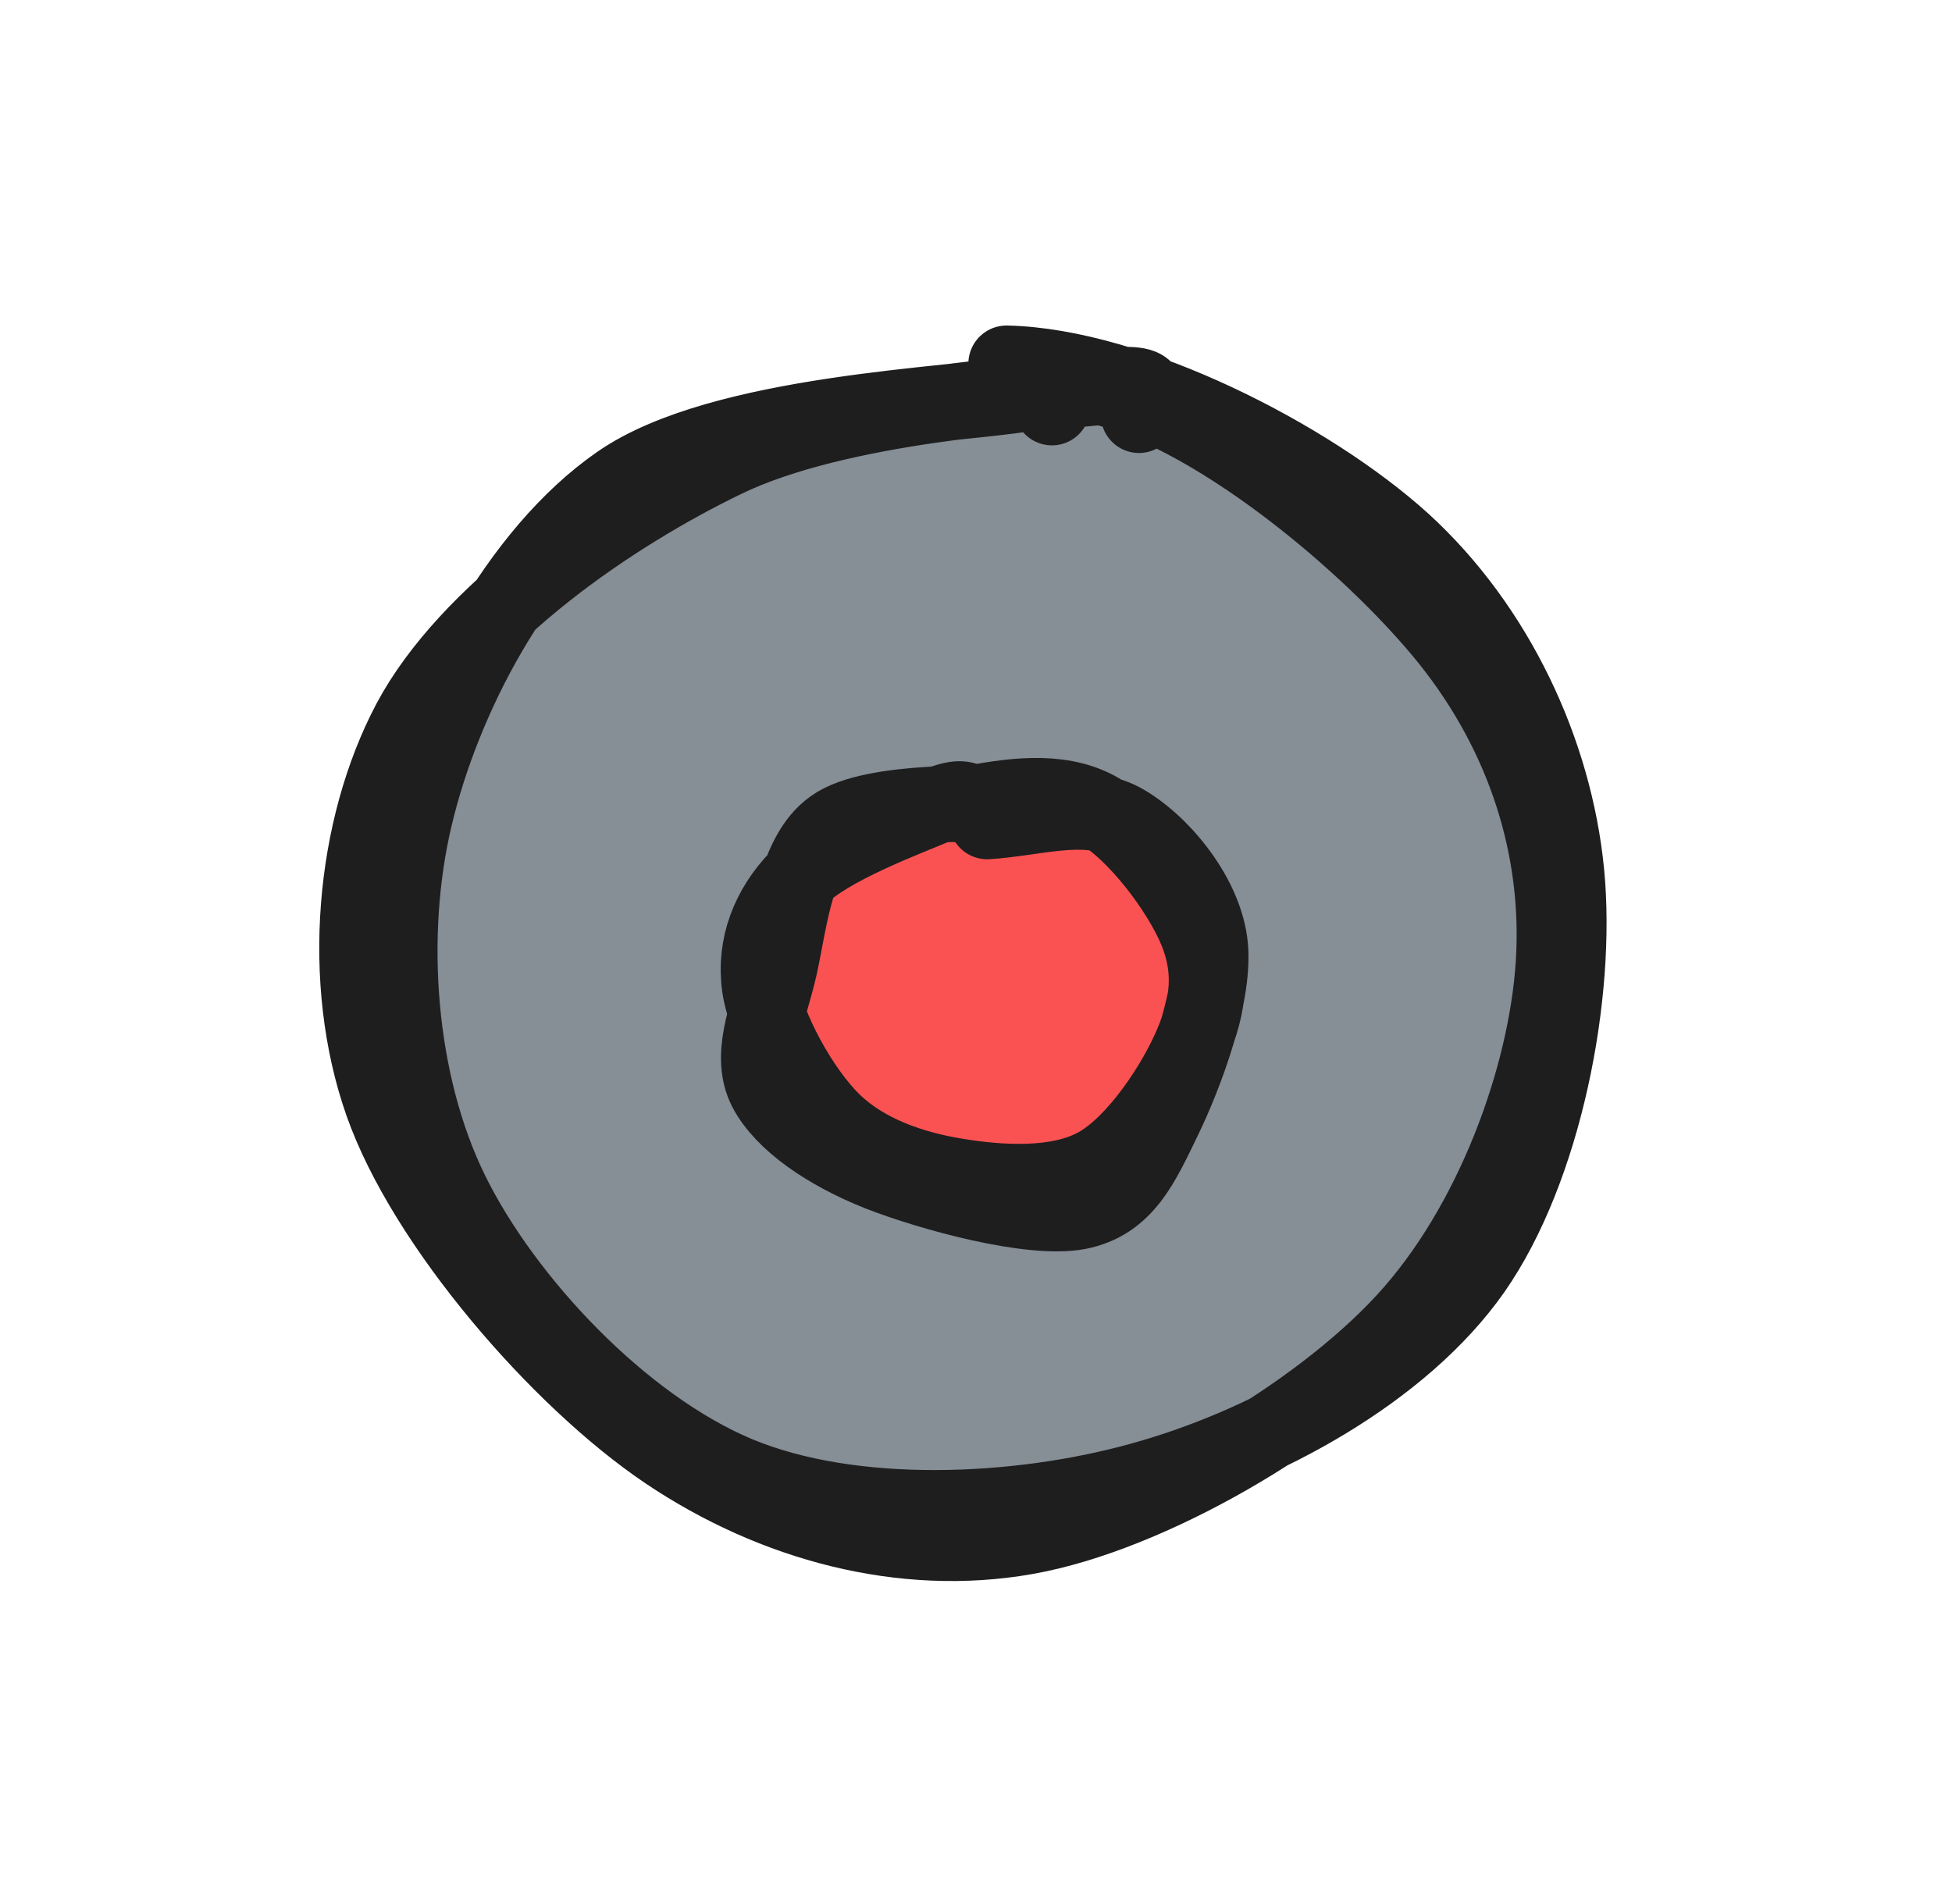 <svg version="1.1" xmlns="http://www.w3.org/2000/svg" viewBox="0 0 51.14 49.885" width="51.14" height="49.885">
  <!-- svg-source:excalidraw -->
  
  <defs>
    <style class="style-fonts">
      @font-face {
        font-family: "Virgil";
        src: url("https://excalidraw.com/Virgil.woff2");
      }
      @font-face {
        font-family: "Cascadia";
        src: url("https://excalidraw.com/Cascadia.woff2");
      }
      @font-face {
        font-family: "Assistant";
        src: url("https://excalidraw.com/Assistant-Regular.woff2");
      }
    </style>
    
  </defs>
  <g stroke-linecap="round" transform="translate(10 10) rotate(0 15.57 14.943)"><path d="M16.69 -0.28 C19.89 -0.33, 23.29 1.99, 25.74 4.19 C28.19 6.39, 30.96 9.75, 31.38 12.91 C31.8 16.07, 30.07 20.41, 28.23 23.14 C26.4 25.88, 23.54 28.46, 20.38 29.33 C17.21 30.19, 12.28 29.57, 9.26 28.33 C6.24 27.1, 3.68 24.68, 2.26 21.92 C0.84 19.16, 0.16 14.92, 0.75 11.77 C1.34 8.61, 3.13 4.94, 5.8 3.01 C8.47 1.07, 14.8 0.55, 16.76 0.17 C18.71 -0.2, 17.62 0.44, 17.51 0.74 M15.94 -0.32 C19.24 -0.46, 22.95 1.32, 25.55 3.42 C28.15 5.52, 30.95 9.16, 31.55 12.3 C32.15 15.44, 30.88 19.6, 29.14 22.26 C27.4 24.93, 24.29 27.22, 21.11 28.3 C17.93 29.38, 13.11 29.65, 10.05 28.75 C7 27.85, 4.35 25.5, 2.78 22.89 C1.2 20.27, 0.2 16.23, 0.61 13.06 C1.02 9.89, 2.77 5.95, 5.23 3.87 C7.69 1.8, 13.73 1.21, 15.36 0.62 C16.99 0.04, 15.05 0.32, 15 0.36" stroke="none" stroke-width="0" fill="#868e96"></path><path d="M16.37 -0.47 C19.64 -0.4, 24.3 1.98, 26.75 4.2 C29.19 6.43, 30.72 9.69, 31.03 12.87 C31.34 16.05, 30.45 20.63, 28.59 23.29 C26.73 25.94, 23.09 27.92, 19.87 28.8 C16.66 29.69, 12.32 29.89, 9.31 28.63 C6.3 27.37, 3.22 24.11, 1.81 21.24 C0.4 18.37, 0.12 14.5, 0.86 11.4 C1.59 8.31, 3.55 4.51, 6.22 2.66 C8.9 0.8, 15.01 0.63, 16.9 0.3 C18.79 -0.03, 17.47 0.46, 17.56 0.67 M18.57 0.07 C21.7 0.7, 25.93 4.24, 27.96 6.77 C29.98 9.3, 30.9 12.28, 30.71 15.25 C30.52 18.23, 29.11 22.12, 26.8 24.62 C24.5 27.12, 20.11 29.69, 16.88 30.26 C13.66 30.83, 10.28 29.93, 7.47 28.04 C4.66 26.15, 1.14 22.09, 0.02 18.9 C-1.1 15.71, -0.74 11.71, 0.75 8.9 C2.25 6.09, 5.97 3.5, 8.99 2.04 C12.01 0.58, 17.09 0.32, 18.89 0.13 C20.7 -0.07, 19.78 0.52, 19.84 0.87" stroke="#1e1e1e" stroke-width="2" fill="none"></path></g><g stroke-linecap="round" transform="translate(19.973 20.886) rotate(0 5.874 5.205)"><path d="M6.06 0.31 C7.24 0.38, 9.54 0.7, 10.4 1.47 C11.26 2.24, 11.17 3.8, 11.24 4.94 C11.3 6.09, 11.48 7.52, 10.78 8.33 C10.08 9.14, 8.17 9.53, 7.02 9.8 C5.87 10.08, 4.9 10.37, 3.88 9.98 C2.87 9.58, 1.6 8.47, 0.94 7.43 C0.29 6.4, -0.33 4.82, -0.07 3.76 C0.2 2.7, 1.39 1.64, 2.53 1.08 C3.67 0.52, 6.2 0.47, 6.79 0.38 C7.39 0.3, 6.17 0.62, 6.1 0.57 M5.04 0.13 C6.22 -0.03, 8.48 0.32, 9.54 0.88 C10.6 1.44, 11.08 2.58, 11.39 3.5 C11.7 4.42, 11.89 5.43, 11.39 6.41 C10.88 7.4, 9.37 8.73, 8.37 9.43 C7.37 10.13, 6.49 10.68, 5.38 10.61 C4.28 10.55, 2.68 9.89, 1.75 9.02 C0.83 8.15, -0.11 6.5, -0.16 5.4 C-0.22 4.31, 0.63 3.33, 1.41 2.45 C2.2 1.57, 4.02 0.61, 4.55 0.13 C5.08 -0.34, 4.46 -0.41, 4.58 -0.42" stroke="none" stroke-width="0" fill="#fa5252"></path><path d="M5.28 0.21 C6.46 -0.02, 7.73 -0.22, 8.75 0.32 C9.77 0.87, 10.96 2.47, 11.38 3.5 C11.8 4.52, 11.7 5.45, 11.26 6.48 C10.83 7.5, 9.81 9.07, 8.78 9.65 C7.75 10.23, 6.23 10.13, 5.08 9.94 C3.92 9.75, 2.71 9.34, 1.85 8.51 C1 7.68, 0.1 6.03, -0.06 4.97 C-0.21 3.9, 0.18 2.9, 0.95 2.11 C1.71 1.32, 3.76 0.56, 4.52 0.24 C5.28 -0.09, 5.34 0.13, 5.51 0.16 M5.89 0.63 C7.15 0.55, 8.45 0.11, 9.42 0.63 C10.39 1.16, 11.53 2.5, 11.71 3.8 C11.89 5.1, 11.08 7.25, 10.51 8.43 C9.94 9.6, 9.51 10.62, 8.27 10.86 C7.03 11.09, 4.43 10.38, 3.07 9.85 C1.71 9.31, 0.55 8.52, 0.1 7.66 C-0.34 6.79, 0.11 5.78, 0.4 4.63 C0.69 3.49, 0.8 1.53, 1.85 0.79 C2.9 0.04, 5.93 0.2, 6.69 0.14 C7.45 0.08, 6.49 0.43, 6.42 0.44" stroke="#1e1e1e" stroke-width="2" fill="none"></path></g></svg>
